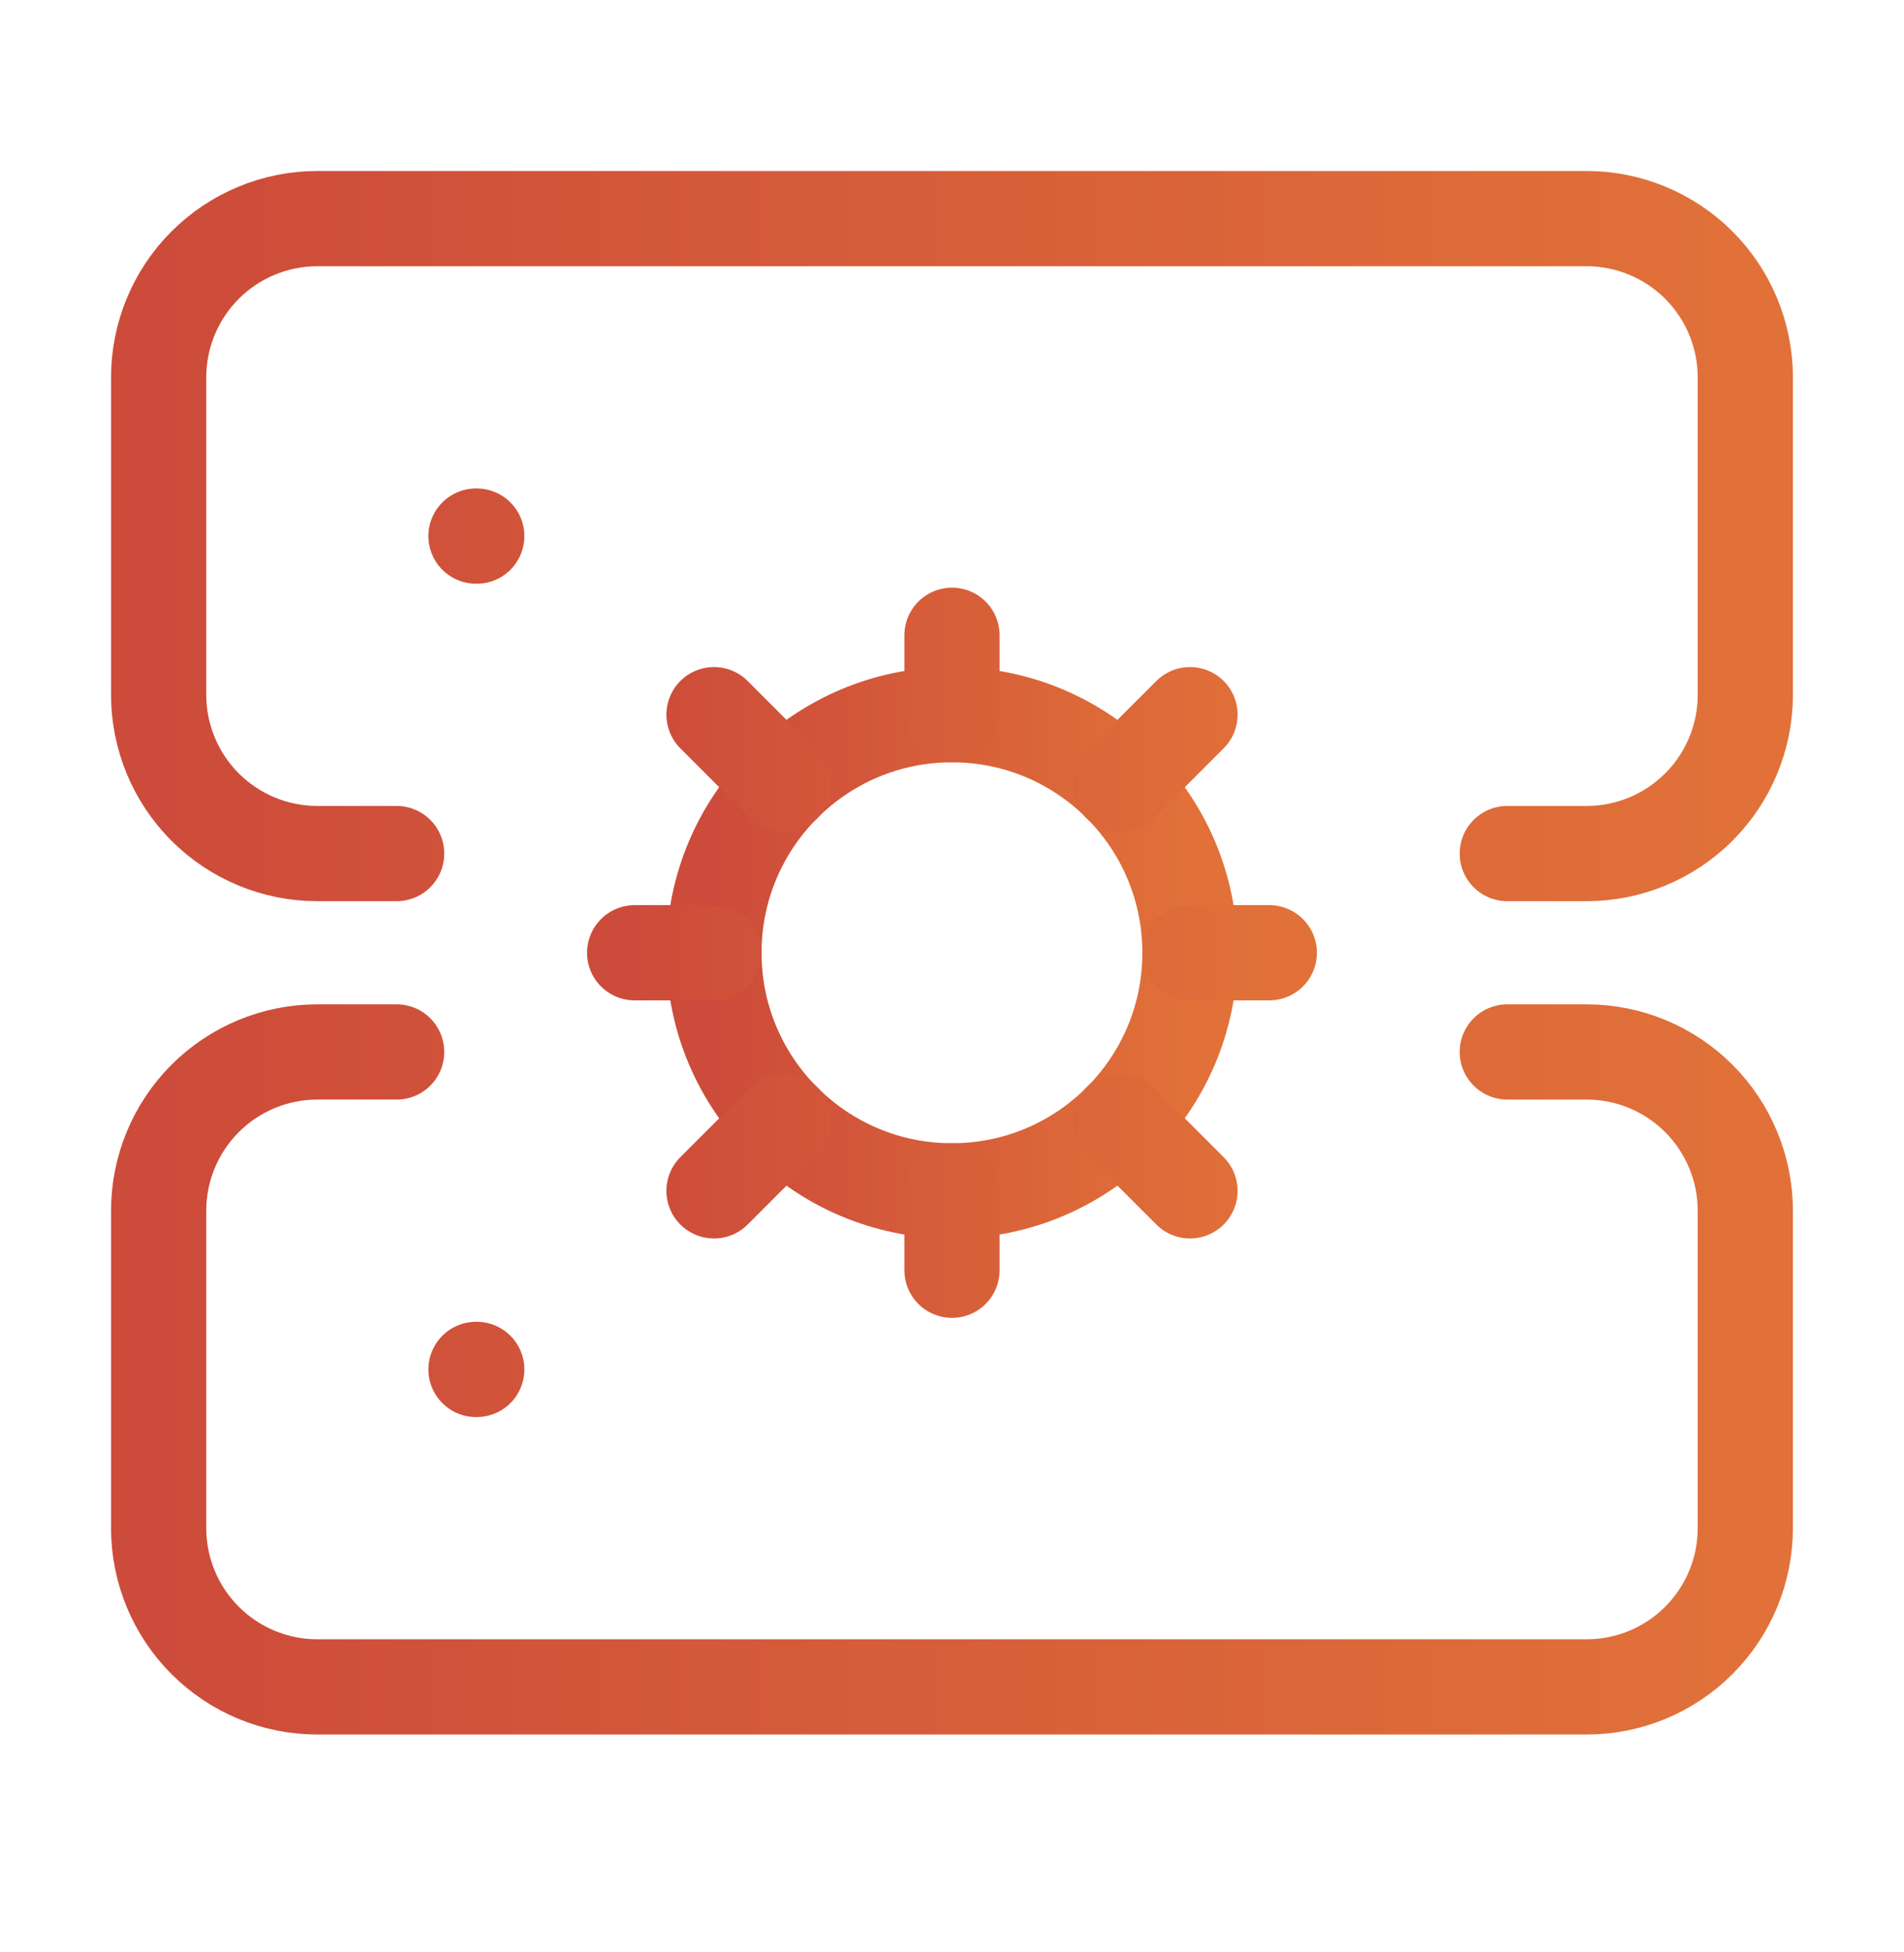 <svg width="40" height="41" viewBox="0 0 40 41" fill="none" xmlns="http://www.w3.org/2000/svg">
<path d="M8.333 17.925H6.666C5.782 17.925 4.934 17.573 4.309 16.948C3.684 16.323 3.333 15.475 3.333 14.591V7.925C3.333 7.041 3.684 6.193 4.309 5.568C4.934 4.943 5.782 4.591 6.666 4.591H33.333C34.217 4.591 35.065 4.943 35.69 5.568C36.315 6.193 36.666 7.041 36.666 7.925V14.591C36.666 15.475 36.315 16.323 35.69 16.948C35.065 17.573 34.217 17.925 33.333 17.925H31.666M8.333 22.091H6.666C5.782 22.091 4.934 22.443 4.309 23.068C3.684 23.693 3.333 24.541 3.333 25.425V32.091C3.333 32.975 3.684 33.823 4.309 34.448C4.934 35.074 5.782 35.425 6.666 35.425H33.333C34.217 35.425 35.065 35.074 35.69 34.448C36.315 33.823 36.666 32.975 36.666 32.091V25.425C36.666 24.541 36.315 23.693 35.69 23.068C35.065 22.443 34.217 22.091 33.333 22.091H31.666M10 11.258H10.016M10 28.758H10.016" stroke="url(#paint0_linear_206_707)" stroke-width="2" stroke-linecap="round" stroke-linejoin="round"/>
<path d="M19.999 25.008C22.76 25.008 24.999 22.77 24.999 20.008C24.999 17.247 22.76 15.008 19.999 15.008C17.238 15.008 14.999 17.247 14.999 20.008C14.999 22.77 17.238 25.008 19.999 25.008Z" stroke="url(#paint1_linear_206_707)" stroke-width="2" stroke-linecap="round" stroke-linejoin="round"/>
<path d="M20 13.341V15.008M20 25.008V26.675M26.666 20.008H25M15 20.008H13.333M25 15.008L23.533 16.475M16.466 23.541L15 25.008M25 25.008L23.533 23.541M16.466 16.475L15 15.008" stroke="url(#paint2_linear_206_707)" stroke-width="2" stroke-linecap="round" stroke-linejoin="round"/>
<defs>
<linearGradient id="paint0_linear_206_707" x1="3.333" y1="20.008" x2="36.666" y2="20.008" gradientUnits="userSpaceOnUse">
<stop stop-color="#CD4B3A"/>
<stop offset="1" stop-color="#E17139"/>
</linearGradient>
<linearGradient id="paint1_linear_206_707" x1="14.999" y1="20.008" x2="24.999" y2="20.008" gradientUnits="userSpaceOnUse">
<stop stop-color="#CD4B3A"/>
<stop offset="1" stop-color="#E17139"/>
</linearGradient>
<linearGradient id="paint2_linear_206_707" x1="13.333" y1="20.008" x2="26.666" y2="20.008" gradientUnits="userSpaceOnUse">
<stop stop-color="#CD4B3A"/>
<stop offset="1" stop-color="#E17139"/>
</linearGradient>
</defs>
</svg>
